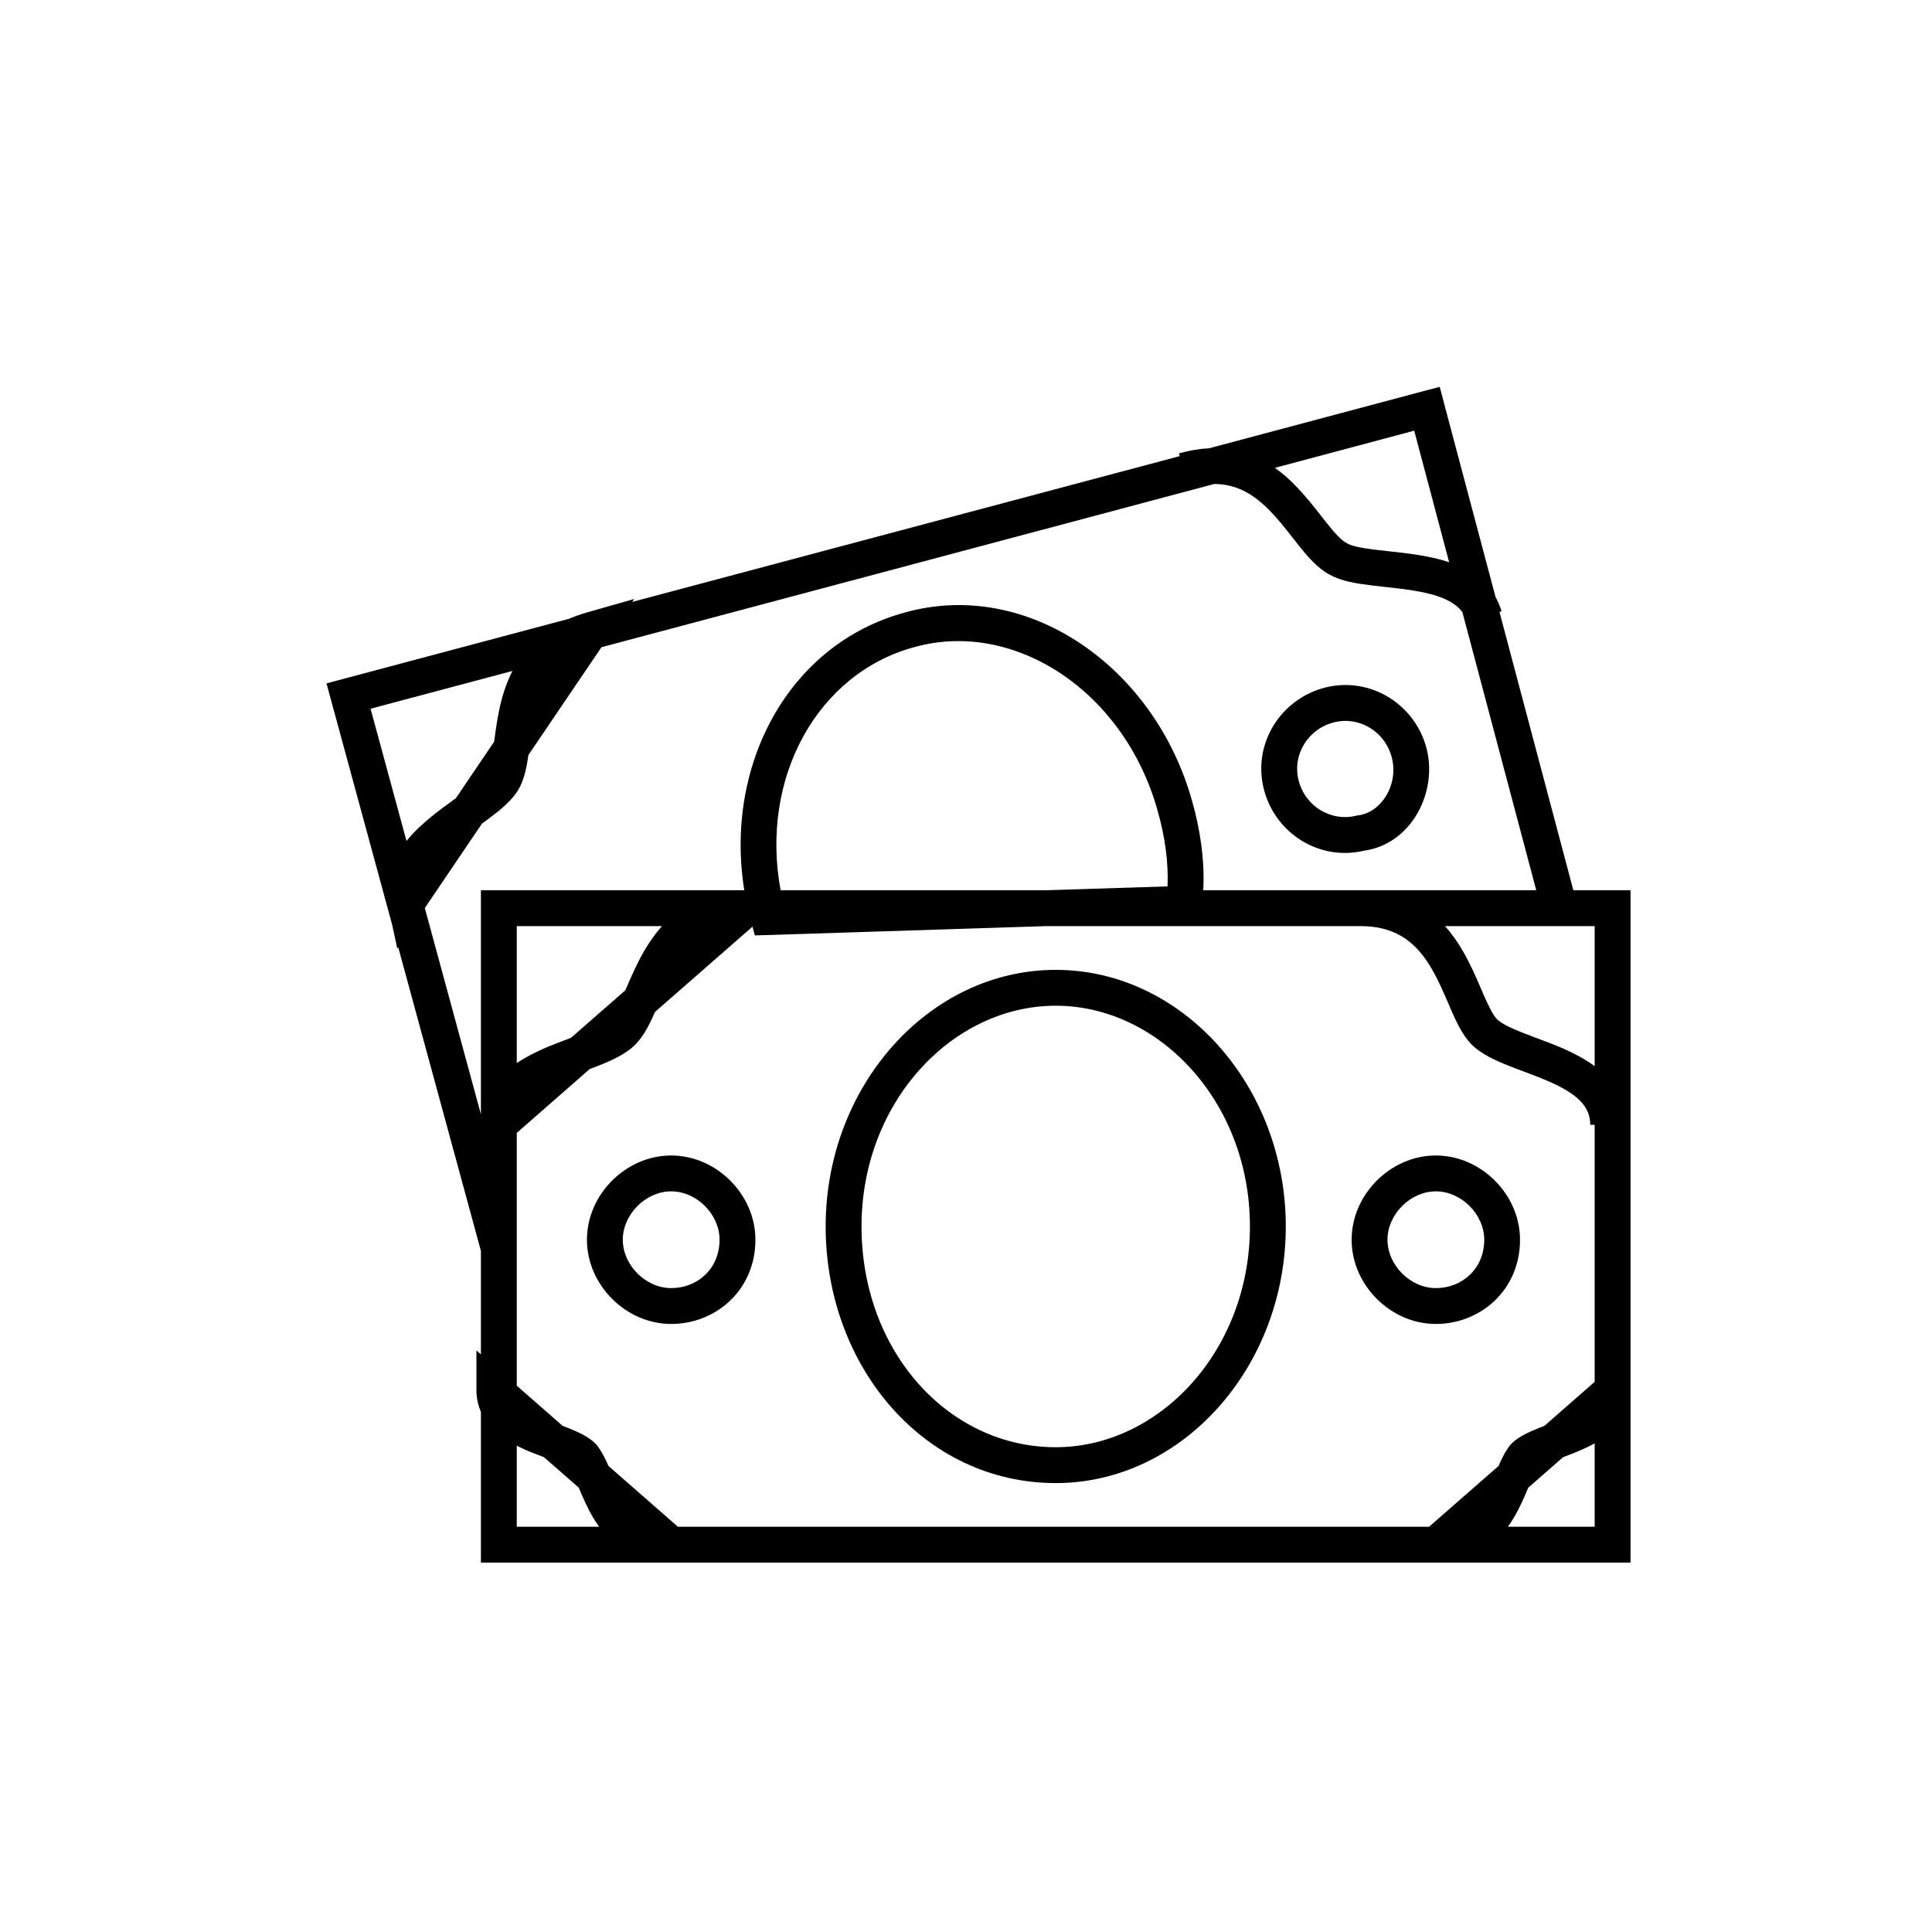 <svg width="25" height="25" viewBox="0 0 25 25" fill="none" xmlns="http://www.w3.org/2000/svg">
	<path fill-rule="evenodd" clip-rule="evenodd" d="M18.63 5.006L18.689 5.23L19.353 7.728C19.384 7.783 19.41 7.843 19.43 7.909L19.403 7.918L20.359 11.52H20.867H21.099V11.752V19.988V20.22H20.867H18.58H17.962H9.303H8.685H6.455H6.223V19.988V18.268C6.187 18.187 6.165 18.093 6.165 17.986V17.475L6.223 17.525L6.223 16.187L5.153 12.257L5.141 12.275L5.074 11.964L4.286 9.068L4.225 8.843L4.45 8.783L7.363 8.007C7.434 7.977 7.51 7.949 7.592 7.926L8.206 7.751L8.18 7.789L15.266 5.902L15.256 5.867C15.392 5.828 15.522 5.807 15.644 5.801L18.405 5.065L18.63 5.006ZM15.711 6.263L7.783 8.375L6.838 9.769C6.817 9.917 6.785 10.082 6.713 10.209C6.629 10.357 6.471 10.483 6.334 10.586C6.301 10.61 6.269 10.634 6.237 10.657L5.497 11.75L6.223 14.419V11.752V11.52H6.455H9.631C9.371 9.902 10.202 8.333 11.712 7.925C13.295 7.483 14.945 8.625 15.428 10.374C15.53 10.73 15.591 11.137 15.57 11.52H17.607H19.879L18.923 7.92C18.815 7.775 18.605 7.693 18.292 7.642C18.169 7.622 18.05 7.609 17.93 7.596L17.93 7.596C17.863 7.589 17.794 7.581 17.724 7.572C17.554 7.551 17.357 7.52 17.212 7.439C17.047 7.354 16.912 7.192 16.803 7.055C16.776 7.021 16.749 6.986 16.722 6.952C16.629 6.834 16.539 6.718 16.433 6.61C16.301 6.474 16.16 6.368 15.998 6.311C15.914 6.281 15.819 6.263 15.711 6.263ZM18.752 7.276C18.622 7.231 18.488 7.204 18.367 7.184C18.233 7.162 18.089 7.146 17.961 7.132C17.896 7.125 17.836 7.119 17.782 7.112C17.599 7.089 17.491 7.064 17.436 7.033L17.437 7.032L17.425 7.027C17.364 6.996 17.286 6.917 17.166 6.766C17.144 6.738 17.121 6.709 17.096 6.677L17.096 6.677C17.002 6.556 16.89 6.414 16.765 6.286C16.686 6.204 16.597 6.125 16.497 6.054L18.3 5.573L18.752 7.276ZM9.737 11.991L9.768 12.104L9.951 12.099L13.531 11.984H17.607C17.864 11.984 18.046 12.051 18.185 12.146C18.326 12.243 18.436 12.38 18.529 12.541C18.61 12.68 18.672 12.825 18.736 12.972L18.77 13.051C18.838 13.209 18.922 13.395 19.045 13.518C19.169 13.642 19.355 13.724 19.518 13.789C19.588 13.817 19.655 13.842 19.722 13.867L19.722 13.867L19.722 13.867C19.83 13.908 19.936 13.947 20.045 13.995C20.399 14.151 20.578 14.31 20.578 14.555H20.635V17.881L19.984 18.451C19.961 18.46 19.938 18.469 19.914 18.478C19.802 18.523 19.656 18.584 19.559 18.68L19.55 18.689L19.542 18.699C19.48 18.777 19.431 18.878 19.391 18.97L18.492 19.756H8.772L7.874 18.97C7.833 18.878 7.785 18.777 7.722 18.699L7.714 18.689L7.705 18.68C7.609 18.584 7.463 18.523 7.351 18.478C7.327 18.469 7.304 18.46 7.281 18.451L6.687 17.931V14.66L7.63 13.834C7.669 13.82 7.707 13.805 7.747 13.789C7.91 13.724 8.096 13.642 8.22 13.518C8.332 13.406 8.411 13.242 8.476 13.094L9.737 11.991ZM13.524 11.52L15.108 11.47C15.122 11.158 15.072 10.814 14.982 10.501L14.982 10.499L14.982 10.499C14.549 8.932 13.112 8.015 11.836 8.373L11.834 8.373L11.834 8.373C10.579 8.711 9.831 10.063 10.101 11.52H10.275H13.524ZM5.26 10.882C5.36 10.759 5.476 10.654 5.586 10.564C5.687 10.482 5.798 10.402 5.899 10.329L6.394 9.598L6.397 9.575L6.397 9.575C6.418 9.418 6.444 9.228 6.495 9.039C6.527 8.922 6.57 8.801 6.631 8.682L4.795 9.171L5.26 10.882ZM8.566 11.984H6.687V13.756C6.8 13.68 6.921 13.62 7.033 13.57C7.147 13.52 7.274 13.473 7.389 13.429L8.092 12.814L8.101 12.793C8.164 12.647 8.239 12.473 8.334 12.308C8.398 12.198 8.474 12.087 8.566 11.984ZM18.698 11.984C18.791 12.087 18.867 12.198 18.93 12.308C19.026 12.473 19.101 12.647 19.164 12.793L19.195 12.866C19.272 13.041 19.324 13.141 19.373 13.19C19.42 13.237 19.52 13.291 19.689 13.358C19.741 13.379 19.8 13.401 19.863 13.425L19.863 13.425L19.863 13.425L19.863 13.425C19.982 13.469 20.113 13.518 20.232 13.57C20.363 13.628 20.506 13.701 20.635 13.796V11.984H18.698ZM20.635 18.677C20.58 18.707 20.526 18.734 20.475 18.756C20.395 18.792 20.306 18.826 20.226 18.856L19.776 19.25L19.774 19.255C19.726 19.368 19.667 19.509 19.586 19.643C19.564 19.681 19.539 19.719 19.512 19.756H20.635V18.677ZM7.753 19.756C7.726 19.719 7.701 19.681 7.678 19.643C7.598 19.509 7.539 19.368 7.491 19.255L7.489 19.25L7.039 18.856C6.959 18.826 6.87 18.792 6.789 18.756C6.756 18.741 6.722 18.725 6.687 18.707V19.756H7.753ZM13.661 12.55C12.023 12.55 10.684 14.051 10.684 15.87C10.684 17.687 11.963 19.191 13.661 19.191C15.299 19.191 16.638 17.69 16.638 15.87C16.638 14.051 15.299 12.55 13.661 12.55ZM11.148 15.87C11.148 14.258 12.325 13.014 13.661 13.014C14.997 13.014 16.174 14.258 16.174 15.87C16.174 17.482 14.997 18.727 13.661 18.727C12.271 18.727 11.148 17.485 11.148 15.87ZM8.685 14.952C8.099 14.952 7.595 15.456 7.595 16.042C7.595 16.628 8.099 17.132 8.685 17.132C9.261 17.132 9.775 16.695 9.775 16.042C9.775 15.456 9.271 14.952 8.685 14.952ZM8.059 16.042C8.059 15.713 8.356 15.416 8.685 15.416C9.015 15.416 9.311 15.713 9.311 16.042C9.311 16.418 9.025 16.668 8.685 16.668C8.356 16.668 8.059 16.371 8.059 16.042ZM18.58 14.952C17.994 14.952 17.49 15.456 17.49 16.042C17.49 16.628 17.994 17.132 18.58 17.132C19.155 17.132 19.669 16.695 19.669 16.042C19.669 15.456 19.165 14.952 18.58 14.952ZM17.954 16.042C17.954 15.713 18.25 15.416 18.58 15.416C18.909 15.416 19.206 15.713 19.206 16.042C19.206 16.418 18.919 16.668 18.58 16.668C18.25 16.668 17.954 16.371 17.954 16.042ZM18.462 9.694C18.317 9.117 17.737 8.75 17.151 8.896C16.574 9.041 16.206 9.621 16.353 10.207C16.496 10.78 17.068 11.146 17.65 11.008C18.266 10.922 18.601 10.252 18.462 9.694ZM17.263 9.347C17.592 9.264 17.927 9.469 18.011 9.807C18.1 10.16 17.868 10.514 17.578 10.55L17.565 10.552L17.551 10.555C17.223 10.637 16.887 10.433 16.803 10.095C16.721 9.766 16.925 9.431 17.263 9.347Z" fill="currentcolor"/>
</svg>
